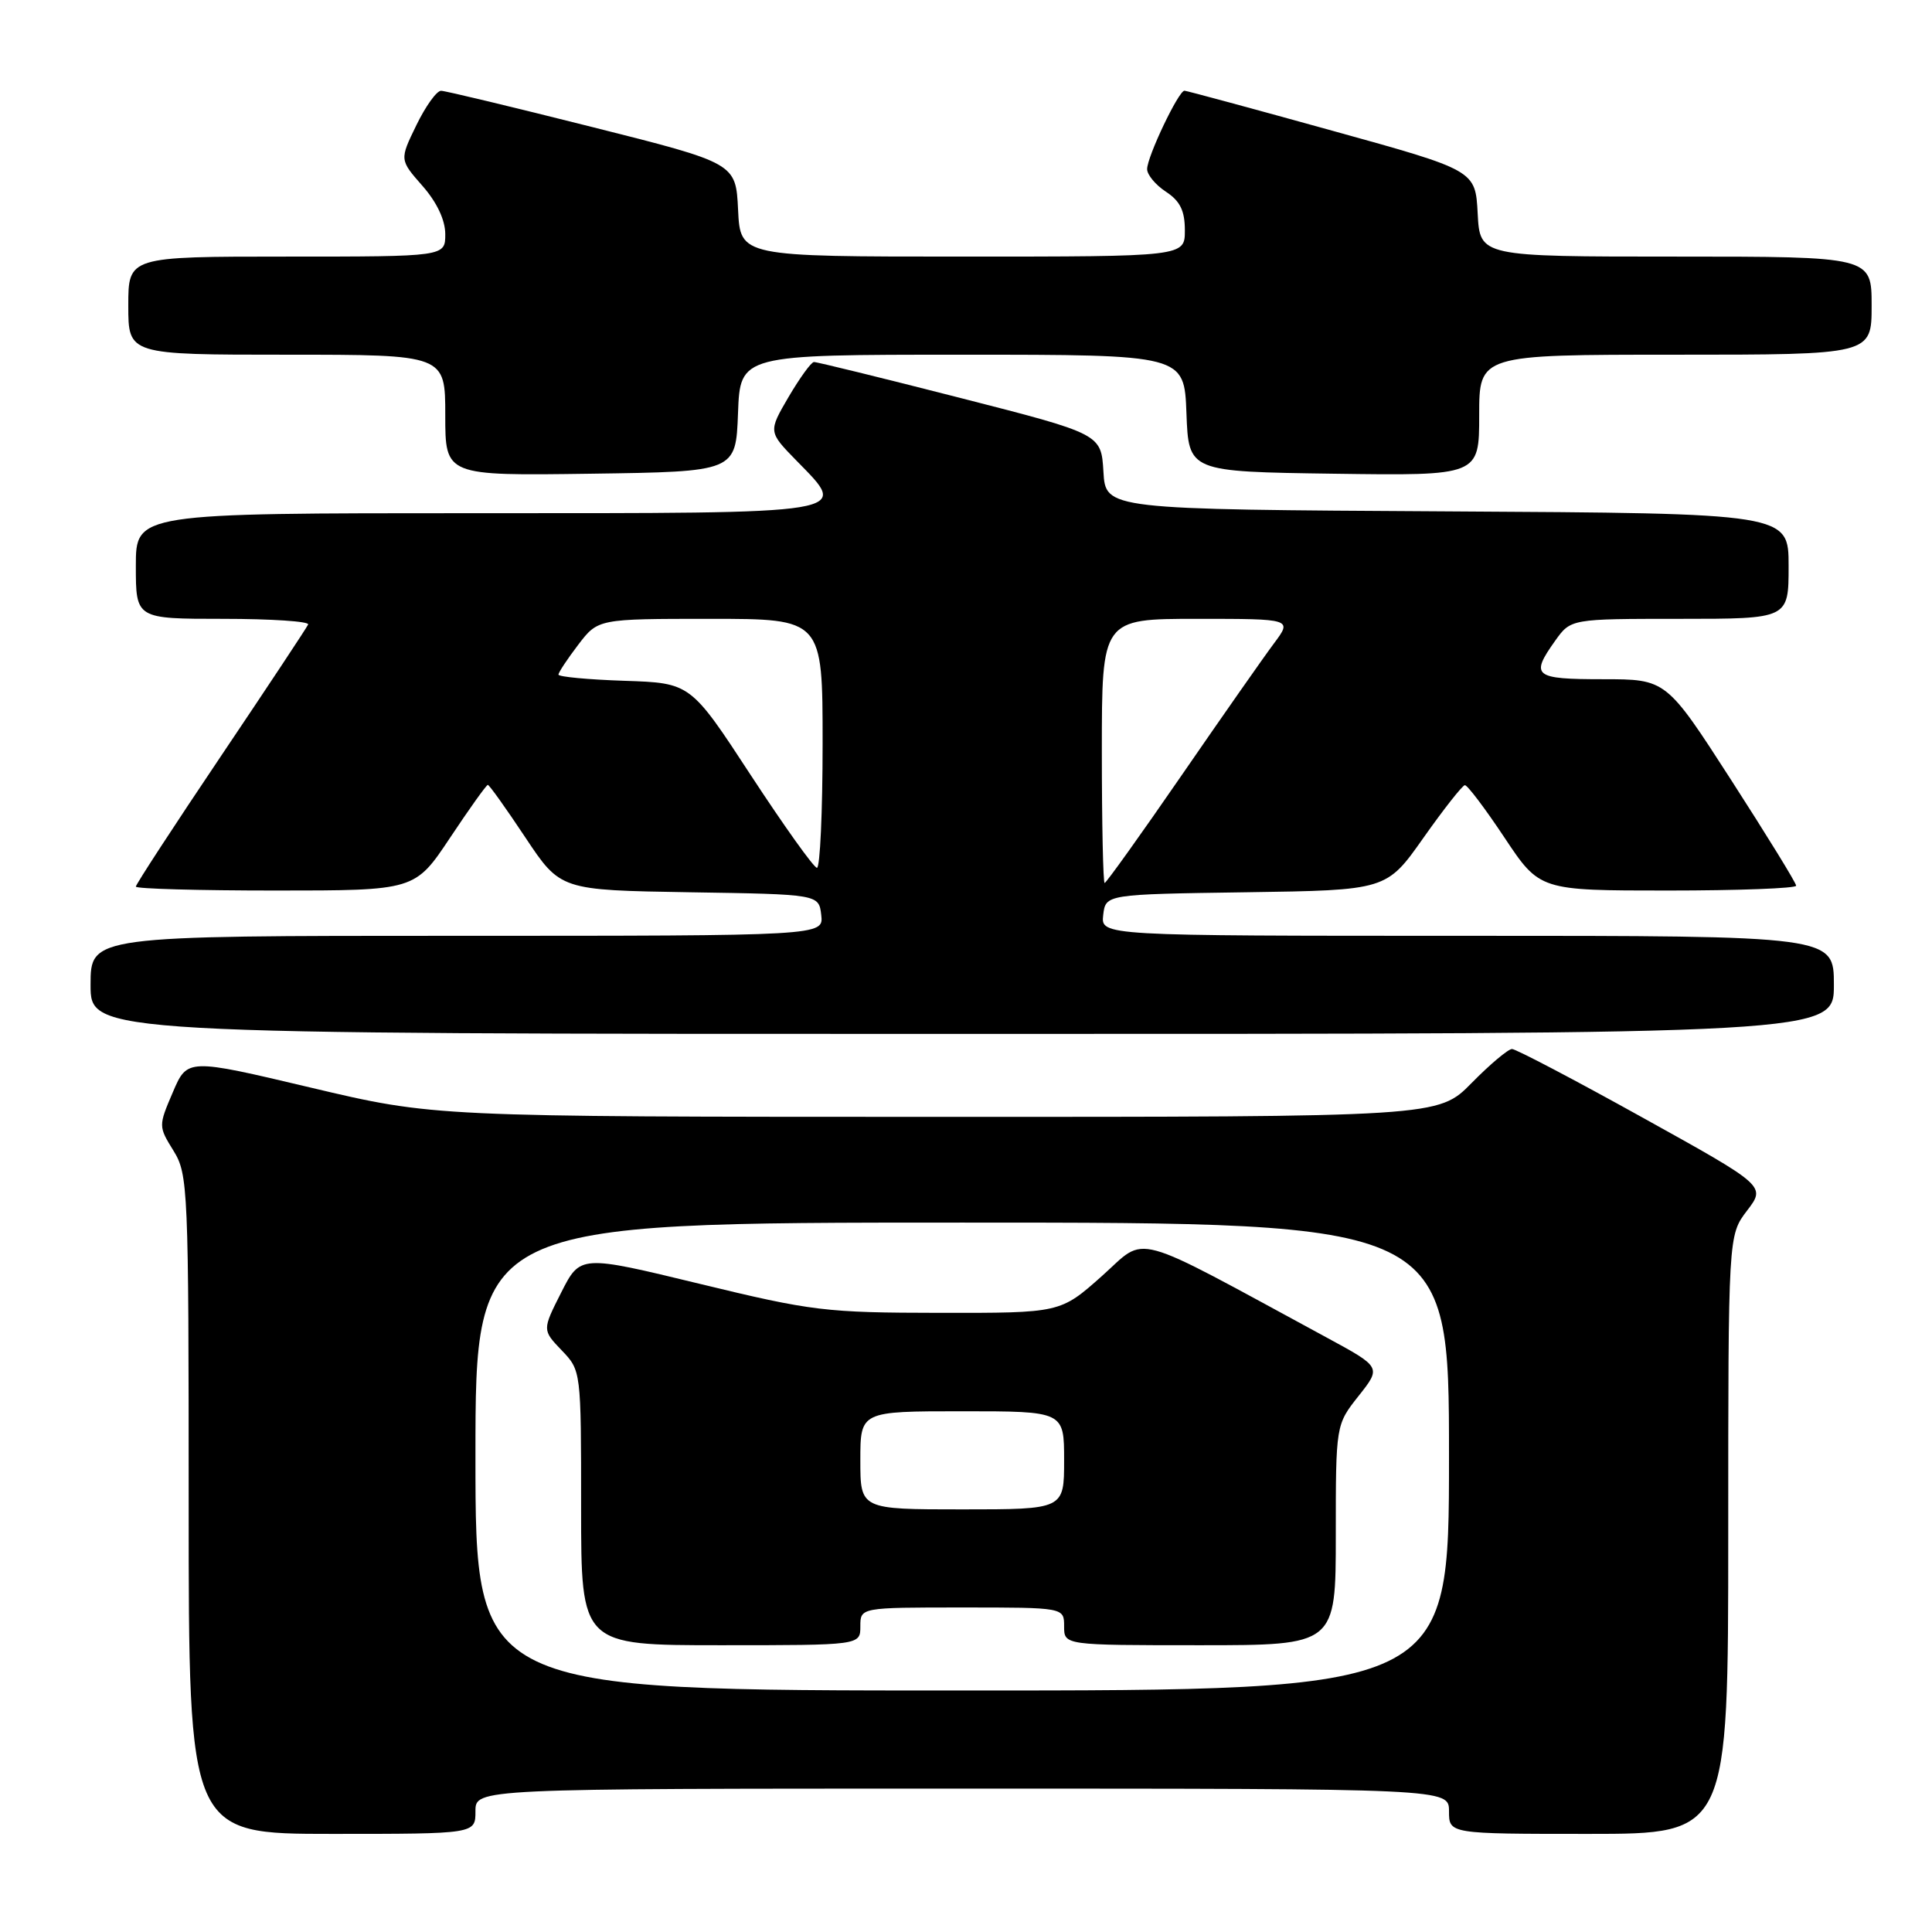 <?xml version="1.0" encoding="UTF-8" standalone="no"?>
<!DOCTYPE svg PUBLIC "-//W3C//DTD SVG 1.1//EN" "http://www.w3.org/Graphics/SVG/1.1/DTD/svg11.dtd" >
<svg xmlns="http://www.w3.org/2000/svg" xmlns:xlink="http://www.w3.org/1999/xlink" version="1.1" viewBox="0 0 256 256">
 <g >
 <path fill="currentColor"
d=" M 63.00 240.00 C 63.00 237.00 63.00 237.00 127.50 237.00 C 192.00 237.00 192.00 237.00 192.00 240.00 C 192.00 243.00 192.00 243.00 210.50 243.00 C 229.00 243.00 229.00 243.00 229.00 203.34 C 229.00 163.69 229.00 163.69 231.49 160.42 C 233.99 157.15 233.99 157.15 217.64 148.08 C 208.64 143.08 200.86 139.00 200.35 139.00 C 199.84 139.00 197.43 141.03 195.00 143.50 C 190.58 148.00 190.58 148.00 124.04 147.99 C 57.50 147.98 57.50 147.98 41.16 144.11 C 24.82 140.24 24.82 140.24 22.90 144.73 C 20.99 149.19 20.99 149.25 22.99 152.48 C 24.92 155.61 25.00 157.39 25.00 199.37 C 25.00 243.00 25.00 243.00 44.00 243.00 C 63.00 243.00 63.00 243.00 63.00 240.00 Z  M 243.00 130.50 C 243.00 124.00 243.00 124.00 194.43 124.00 C 145.87 124.00 145.87 124.00 146.18 121.25 C 146.50 118.50 146.50 118.50 165.11 118.23 C 183.72 117.96 183.72 117.96 188.61 111.02 C 191.30 107.21 193.77 104.07 194.10 104.04 C 194.44 104.02 196.80 107.15 199.36 111.00 C 204.02 118.00 204.02 118.00 221.01 118.00 C 230.35 118.00 238.00 117.71 238.00 117.36 C 238.00 117.00 234.12 110.70 229.39 103.36 C 220.78 90.00 220.78 90.00 212.39 90.00 C 203.24 90.00 202.73 89.59 206.07 84.90 C 208.14 82.00 208.14 82.00 222.57 82.00 C 237.00 82.00 237.00 82.00 237.00 75.01 C 237.00 68.02 237.00 68.02 191.75 67.76 C 146.50 67.50 146.50 67.50 146.21 62.50 C 145.91 57.50 145.91 57.50 127.21 52.72 C 116.92 50.09 108.21 47.95 107.85 47.97 C 107.48 47.99 105.98 50.07 104.49 52.60 C 101.80 57.21 101.80 57.21 105.53 61.03 C 112.53 68.20 113.78 68.00 63.03 68.00 C 18.00 68.00 18.00 68.00 18.00 75.00 C 18.00 82.00 18.00 82.00 29.58 82.00 C 35.95 82.00 41.02 82.34 40.83 82.75 C 40.65 83.16 35.44 91.03 29.25 100.23 C 23.06 109.43 18.00 117.19 18.00 117.48 C 18.00 117.77 26.32 118.00 36.49 118.00 C 54.98 118.00 54.98 118.00 59.64 111.00 C 62.20 107.15 64.45 104.00 64.64 104.00 C 64.83 104.00 67.07 107.14 69.62 110.98 C 74.26 117.95 74.26 117.95 91.38 118.23 C 108.50 118.50 108.50 118.50 108.82 121.25 C 109.13 124.00 109.13 124.00 60.57 124.00 C 12.00 124.00 12.00 124.00 12.00 130.50 C 12.00 137.00 12.00 137.00 127.50 137.00 C 243.00 137.00 243.00 137.00 243.00 130.50 Z  M 97.79 54.75 C 98.08 47.00 98.08 47.00 127.50 47.00 C 156.92 47.00 156.92 47.00 157.21 54.75 C 157.50 62.50 157.50 62.50 176.75 62.77 C 196.00 63.04 196.00 63.04 196.00 55.02 C 196.00 47.00 196.00 47.00 222.00 47.00 C 248.00 47.00 248.00 47.00 248.00 40.50 C 248.00 34.00 248.00 34.00 222.05 34.00 C 196.10 34.00 196.10 34.00 195.80 28.29 C 195.50 22.57 195.50 22.57 176.50 17.31 C 166.05 14.41 157.25 12.03 156.95 12.02 C 156.18 11.99 152.00 20.76 152.00 22.41 C 152.00 23.16 153.12 24.51 154.50 25.41 C 156.37 26.64 157.00 27.92 157.00 30.52 C 157.00 34.00 157.00 34.00 127.55 34.00 C 98.10 34.00 98.10 34.00 97.80 27.81 C 97.50 21.62 97.50 21.62 78.50 16.84 C 68.05 14.21 59.03 12.04 58.45 12.03 C 57.87 12.01 56.40 14.06 55.17 16.59 C 52.94 21.17 52.94 21.17 55.97 24.62 C 57.89 26.80 59.00 29.16 59.00 31.03 C 59.00 34.00 59.00 34.00 38.00 34.00 C 17.00 34.00 17.00 34.00 17.00 40.50 C 17.00 47.00 17.00 47.00 38.00 47.00 C 59.00 47.00 59.00 47.00 59.00 55.02 C 59.00 63.04 59.00 63.04 78.25 62.77 C 97.50 62.50 97.50 62.50 97.79 54.75 Z  M 63.00 193.00 C 63.00 162.00 63.00 162.00 127.50 162.00 C 192.00 162.00 192.00 162.00 192.00 193.00 C 192.00 224.00 192.00 224.00 127.50 224.00 C 63.00 224.00 63.00 224.00 63.00 193.00 Z  M 114.00 215.50 C 114.00 213.00 114.00 213.00 127.50 213.00 C 141.00 213.00 141.00 213.00 141.00 215.50 C 141.00 218.00 141.00 218.00 159.00 218.00 C 177.00 218.00 177.00 218.00 177.00 203.39 C 177.00 188.79 177.00 188.79 180.02 184.97 C 183.04 181.16 183.04 181.16 175.77 177.22 C 149.31 162.89 152.11 163.65 146.00 169.09 C 140.50 173.98 140.50 173.98 124.50 173.96 C 109.40 173.94 107.61 173.73 92.70 170.11 C 76.89 166.28 76.89 166.28 74.37 171.25 C 71.85 176.23 71.85 176.23 74.42 178.92 C 77.00 181.61 77.00 181.62 77.00 199.80 C 77.00 218.00 77.00 218.00 95.50 218.00 C 114.00 218.00 114.00 218.00 114.00 215.50 Z  M 146.00 99.50 C 146.00 82.00 146.00 82.00 158.62 82.00 C 171.24 82.00 171.24 82.00 168.81 85.25 C 167.47 87.04 161.96 94.91 156.56 102.75 C 151.16 110.59 146.57 117.00 146.37 117.00 C 146.17 117.00 146.00 109.12 146.00 99.50 Z  M 99.50 102.74 C 91.50 90.50 91.50 90.50 82.75 90.21 C 77.94 90.05 74.00 89.68 74.00 89.39 C 74.00 89.10 75.18 87.32 76.62 85.43 C 79.24 82.00 79.24 82.00 94.12 82.00 C 109.00 82.00 109.00 82.00 109.00 98.50 C 109.00 107.58 108.66 114.99 108.25 114.99 C 107.84 114.98 103.90 109.46 99.50 102.74 Z  M 114.00 193.50 C 114.00 187.00 114.00 187.00 127.50 187.00 C 141.00 187.00 141.00 187.00 141.00 193.50 C 141.00 200.00 141.00 200.00 127.50 200.00 C 114.00 200.00 114.00 200.00 114.00 193.50 Z "/>
</g>
</svg>